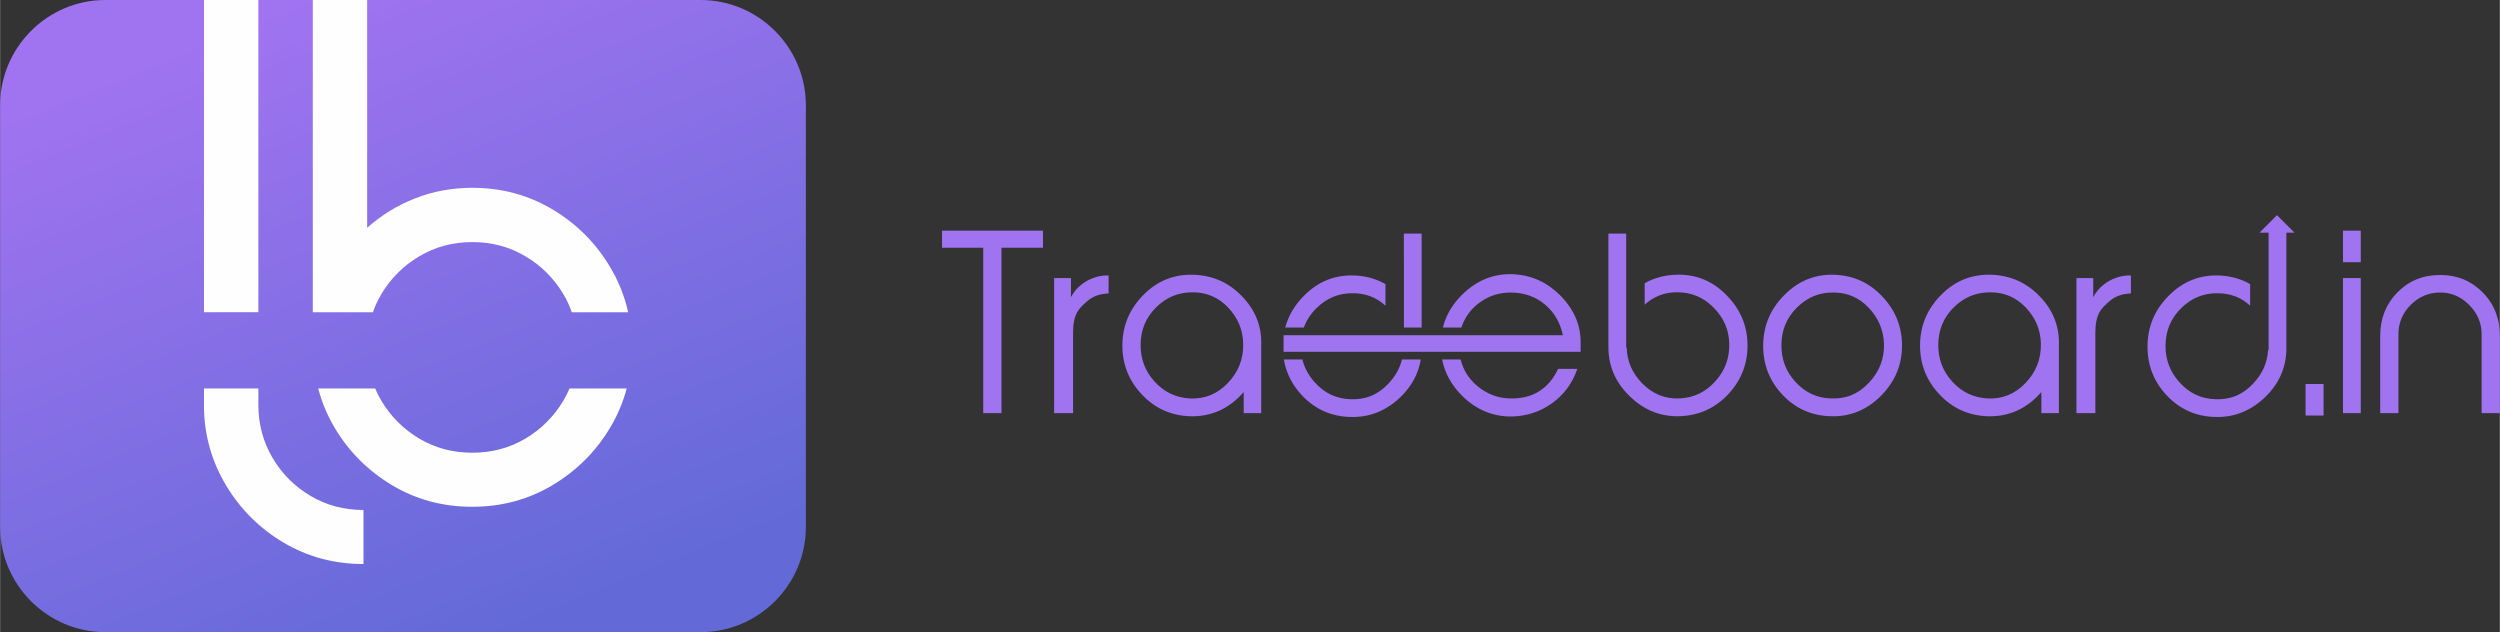 <?xml version="1.0" encoding="UTF-8"?>
<!DOCTYPE svg PUBLIC "-//W3C//DTD SVG 1.1//EN" "http://www.w3.org/Graphics/SVG/1.1/DTD/svg11.dtd">
<!-- Creator: CorelDRAW -->
<svg xmlns="http://www.w3.org/2000/svg" xml:space="preserve" width="4.908in" height="1.241in" version="1.1" style="shape-rendering:geometricPrecision; text-rendering:geometricPrecision; image-rendering:optimizeQuality; fill-rule:evenodd; clip-rule:evenodd"
viewBox="0 0 1827.9 462.24"
 xmlns:xlink="http://www.w3.org/1999/xlink"
 xmlns:xodm="http://www.corel.com/coreldraw/odm/2003">
 <rect x="0" y="0" width="1827.9" height="462.24" fill="#333333" stroke="none"/>
 <defs>
  <style type="text/css">
   <![CDATA[
    .fil4 {fill:none}
    .fil0 {fill:#A073F0}
    .fil1 {fill:#A073F0;fill-rule:nonzero}
    .fil3 {fill:#FEFEFE;fill-rule:nonzero}
    .fil2 {fill:url(#id1)}
   ]]>
  </style>
    <clipPath id="id0">
     <path d="M76.92 0l435.34 0c42.31,0 76.92,34.61 76.92,76.92l0 308.4c0,42.31 -34.62,76.92 -76.92,76.92l-435.34 0c-42.31,0 -76.92,-34.61 -76.92,-76.92l0 -308.4c0,-42.31 34.62,-76.92 76.92,-76.92z"/>
    </clipPath>
  <linearGradient id="id1" gradientUnits="userSpaceOnUse" x1="203.65" y1="7.87" x2="384.67" y2="456.49">
   <stop offset="0" style="stop-opacity:1; stop-color:#A073F0"/>
   <stop offset="1" style="stop-opacity:1; stop-color:#636AD8"/>
  </linearGradient>
 </defs>
 <g id="Layer_x0020_1">
  <g id="_2199533231040">
   <g>
    <path class="fil0" d="M732.24 181.16l30.32 0 0 -12.48 -73.82 0 0 12.48 30.15 0 0 120.95 13.34 0 0 -120.95 -0 0zm400.52 63.94l-194.27 0 0 12.13 194.27 0 4.34 0 18.62 0 0 -7.1c0,-12.31 -4.67,-23.39 -14.04,-33.27 -9.7,-10.05 -21.14,-15.42 -34.31,-16.29 -14.73,-0.87 -27.38,4.16 -38.29,14.9 -7.15,7.04 -11.86,15.08 -14.09,24.03l13.52 0c2.32,-6.84 6.21,-12.56 11.83,-17.09 7.1,-5.72 15.42,-8.67 24.95,-8.49 9.53,0.18 17.68,3.12 24.43,8.83 6.76,5.72 11.09,13.17 13,22.35l-5.63 0 -4.34 0 0 -0zm-93.3 -74.26l0 68.65 -12.96 0 0 -50.78 -0.04 0 0 -17.87 13 0 0 -0zm-0.63 92c-1.65,10.23 -6.5,19.33 -14.62,27.32 -10.57,10.22 -22.87,15.25 -37.08,14.73 -13.68,-0.34 -25.47,-5.55 -35,-15.59 -7.3,-7.69 -11.75,-16.52 -13.44,-26.44l13.55 0c1.54,6.2 4.62,11.84 9.24,16.92 7.1,7.8 15.59,11.79 25.82,12.13 10.91,0.52 20.1,-3.12 27.72,-11.26 5.13,-5.37 8.47,-11.26 10.04,-17.79l13.75 0 0.02 -0.01zm-100.33 -1.26c-0.05,-0.34 -0.1,-0.69 -0.14,-1.02l0.14 0 0 1.02zm1.21 -22.09c2.31,-8.64 6.88,-16.39 13.65,-23.16 10.22,-10.4 22.53,-15.42 36.74,-14.9 8.46,0.3 16.1,2.42 22.92,6.32l0 15.78c-6.68,-6.11 -14.52,-9.1 -23.79,-9.1 -10.4,-0.18 -19.41,3.64 -26.86,11.09 -4.2,4.2 -7.18,8.83 -9.02,13.97l-13.63 0 -0.01 0.01zm-155.13 3.53c0,-6.42 1.04,-11.43 3.3,-15.25 1.39,-2.25 3.98,-5.03 7.79,-8.15 3.82,-3.12 8.83,-4.85 14.9,-5.03l0 -13.17c-5.2,-0.18 -10.22,1.04 -15.25,3.64 -5.37,2.94 -9.53,6.94 -12.3,12.3l0 -14.03 -12.3 0 0 98.76 13.86 0 0 -59.09 -0.01 0.01zm137.58 10.22l0 -0.69c0.52,-13.68 -4.16,-25.65 -13.86,-35.69 -9.7,-10.22 -21.48,-15.42 -35.35,-15.94 -14.38,-0.52 -26.68,4.33 -36.91,14.73 -10.22,10.22 -15.42,22.7 -15.42,37.08 0,13.86 4.85,25.82 14.38,35.87 9.53,10.05 21.14,15.25 34.83,15.77 15.59,0.52 28.76,-5.37 39.51,-17.67l0 15.42 12.82 0 0 -48.87 0 -0.01zm-76.93 -28.41c7.45,-7.45 16.29,-11.09 26.86,-11.09 10.05,0 18.71,3.64 25.81,11.09 7.1,7.45 10.92,16.29 11.09,26.68 0.18,10.92 -3.46,20.44 -11.26,28.59 -7.62,7.97 -16.8,11.79 -27.72,11.26 -10.05,-0.52 -18.71,-4.51 -25.82,-12.31 -7.1,-7.79 -10.4,-16.98 -10.22,-27.38 0.18,-10.57 3.82,-19.41 11.26,-26.86l-0 0.01zm294.05 44.88c-6.76,14.21 -17.85,21.49 -33.44,21.66 -10.05,0.18 -18.71,-3.12 -26.17,-9.53 -5.99,-5.16 -9.86,-11.55 -11.68,-19l-13.56 0c1.95,10.13 6.99,19.07 15.02,26.97 10.4,10.05 22.35,14.9 35.87,14.73 10.74,-0.18 20.44,-3.3 29.29,-9.53 8.83,-6.24 15.07,-14.73 18.71,-25.29l-14.04 0 -0.01 -0z"/>
    <path class="fil1" d="M1176.05 252.54c-0.34,14.21 4.68,26.51 15.25,36.9 10.57,10.4 22.87,15.43 37.08,14.9 13.68,-0.52 25.47,-5.72 35,-15.77 9.53,-10.05 14.38,-22.01 14.38,-35.87 0,-14.38 -5.2,-26.68 -15.59,-37.08 -10.22,-10.4 -22.53,-15.25 -36.74,-14.73 -8.44,0.3 -16.08,2.35 -22.88,6.22l0 15.67c6.7,-6.09 14.66,-9.07 23.75,-9.07 10.57,0 19.41,3.81 26.68,11.26 7.45,7.45 11.26,16.29 11.43,26.68 0.18,10.57 -3.3,19.58 -10.4,27.38 -7.1,7.8 -15.59,11.79 -25.82,12.31 -10.74,0.52 -19.92,-3.3 -27.72,-11.26 -7.17,-7.49 -10.82,-16.14 -11.1,-25.97l-0.34 0 0 -35.71 0 -29.7 0 -17.87 -13 0 0 81.02 0 0.69 0.01 0zm482.46 -82.39l-6.4 0 12.82 -12.82 12.82 12.82 -5.96 0 0 83.09c0.34,14.21 -4.67,26.51 -15.25,36.91 -10.57,10.22 -22.87,15.25 -37.08,14.73 -13.68,-0.34 -25.47,-5.55 -35,-15.59 -9.53,-10.05 -14.21,-22.01 -14.21,-35.87 0,-14.38 5.2,-26.86 15.42,-37.08 10.22,-10.4 22.53,-15.42 36.74,-14.9 8.44,0.3 16.08,2.41 22.88,6.3l0 15.76c-6.67,-6.08 -14.5,-9.06 -23.75,-9.06 -10.4,-0.18 -19.41,3.64 -26.86,11.09 -7.45,7.45 -11.09,16.29 -11.26,26.86 -0.18,10.4 3.3,19.58 10.4,27.38 7.1,7.8 15.59,11.79 25.82,12.13 10.91,0.52 20.1,-3.12 27.72,-11.26 6.85,-7.15 10.49,-15.25 11.04,-24.52l0.39 0 0 -37.18 0 0 0 -48.79 -0.28 0 0.01 0.01zm-267.77 82.57c0,-13.86 -4.85,-25.82 -14.38,-35.87 -9.53,-10.22 -21.31,-15.42 -35,-15.94 -14.21,-0.52 -26.51,4.51 -36.74,14.9 -10.22,10.22 -15.42,22.7 -15.42,37.08 0,13.86 4.67,25.82 14.21,35.87 9.53,10.05 21.31,15.25 35,15.59 14.21,0.52 26.51,-4.51 36.74,-14.73 10.4,-10.4 15.59,-22.7 15.59,-36.9l0 -0.01zm-77.98 26.51c-7.1,-7.79 -10.4,-16.98 -10.22,-27.38 0.18,-10.57 3.82,-19.41 11.26,-26.86 7.45,-7.45 16.29,-11.26 26.86,-11.09 10.05,0 18.54,3.64 25.65,11.09 7.1,7.45 10.92,16.29 11.26,26.68 0.18,10.91 -3.46,20.28 -11.26,28.41 -7.62,8.15 -16.8,11.79 -27.72,11.26 -10.22,-0.34 -18.71,-4.33 -25.82,-12.13l-0.01 0.01zm192.68 -25.99l0 -0.69c0.52,-13.68 -4.16,-25.65 -13.86,-35.69 -9.7,-10.22 -21.49,-15.42 -35.35,-15.94 -14.38,-0.52 -26.68,4.33 -36.9,14.73 -10.22,10.22 -15.42,22.7 -15.42,37.08 0,13.86 4.85,25.82 14.38,35.87 9.53,10.05 21.14,15.25 34.83,15.77 15.59,0.52 28.77,-5.37 39.51,-17.67l0 15.42 12.82 0 0 -48.87 -0.01 -0.01zm-76.93 -28.41c7.45,-7.45 16.29,-11.09 26.86,-11.09 10.05,0 18.71,3.64 25.82,11.09 7.1,7.45 10.92,16.29 11.09,26.68 0.18,10.92 -3.46,20.44 -11.26,28.59 -7.62,7.97 -16.8,11.79 -27.72,11.26 -10.05,-0.52 -18.71,-4.51 -25.82,-12.31 -7.1,-7.79 -10.4,-16.98 -10.22,-27.38 0.18,-10.57 3.82,-19.41 11.26,-26.86l-0 0.01zm103.61 18.19c0,-6.42 1.04,-11.43 3.3,-15.25 1.39,-2.25 3.98,-5.03 7.79,-8.15 3.82,-3.12 8.83,-4.85 14.9,-5.03l0 -13.17c-5.2,-0.18 -10.22,1.04 -15.25,3.64 -5.37,2.94 -9.53,6.94 -12.3,12.3l0 -14.03 -12.3 0 0 98.76 13.86 0 0 -59.09 -0.01 0.01zm166.87 37.77l-13.17 0 0 23.05 13.17 0 0 -23.05zm27.2 -112.11l-13 0 0 23.04 13 0 0 -23.04zm0 34.65l-13 0 0 98.76 13 0 0 -98.76zm101.72 42.45c0,-12.82 -4.16,-23.39 -12.48,-31.88 -8.31,-8.49 -18.71,-12.82 -31.19,-12.82 -12.65,0 -23.04,4.33 -31.36,12.82 -8.32,8.49 -12.48,19.06 -12.48,31.88l0 56.31 13.34 0 0 -57.7c0,-8.31 2.95,-15.42 9.01,-21.49 6.07,-6.06 13.34,-9.01 21.49,-9.01 8.15,0 15.07,2.94 21.14,9.01 6.07,6.06 9.18,13.17 9.18,21.49l0 57.7 13.34 0 0 -56.31 0 0z"/>
   </g>
   <path class="fil2" d="M76.92 0l435.34 0c42.31,0 76.92,34.61 76.92,76.92l0 308.4c0,42.31 -34.62,76.92 -76.92,76.92l-435.34 0c-42.31,0 -76.92,-34.61 -76.92,-76.92l0 -308.4c0,-42.31 34.62,-76.92 76.92,-76.92z"/>
   <g>
   </g>
   <g style="clip-path:url(#id0)">
    <g>
     <path id="_1" class="fil3" d="M345.26 370.58c-21.45,0 -40.99,-5.21 -58.64,-15.76 -17.59,-10.55 -31.63,-24.53 -42,-42 -5.35,-9.05 -9.36,-18.63 -12.02,-28.76l41.63 0c1.28,3.04 2.76,5.98 4.46,8.84 6.94,11.67 16.17,20.91 27.84,27.84 11.61,6.87 24.53,10.31 38.74,10.31 14.22,0 27.19,-3.43 38.8,-10.31 11.67,-6.94 20.91,-16.17 27.84,-27.84 1.69,-2.86 3.18,-5.81 4.46,-8.84l41.8 0c-2.64,10 -6.64,19.51 -12.02,28.51 -10.49,17.65 -24.64,31.69 -42.29,42.24 -17.71,10.55 -37.26,15.76 -58.59,15.76l0 0.01zm-196.19 -479.14l39.75 0 0 336.87 -39.75 0 0 -336.87zm39.75 392.65l0 11.95c0,14.33 3.61,27.31 10.43,38.86 6.81,11.55 16.05,20.8 27.72,27.72 11.6,6.88 24.53,10.31 38.74,10.31l0 39.51c-21.33,0 -40.77,-5.2 -58.41,-15.64 -17.66,-10.46 -31.67,-24.48 -42.12,-41.94 -10.46,-17.48 -16.11,-36.96 -16.11,-58.41l0 -12.37 39.75 0zm39.81 -55.77l0 -336.87 39.75 0 0 275.15c10.31,-9.24 21.98,-16.41 35.12,-21.56 13.09,-5.16 27.02,-7.7 41.76,-7.7 21.33,0 40.87,5.21 58.59,15.76 17.65,10.55 31.81,24.64 42.29,42.35 6.16,10.35 10.52,21.3 13.09,32.88l-41.21 0c-1.58,-4.55 -3.62,-8.93 -6.11,-13.15 -6.94,-11.61 -16.17,-20.91 -27.84,-27.78 -11.61,-6.94 -24.59,-10.37 -38.8,-10.37 -14.22,0 -27.13,3.43 -38.74,10.37 -11.67,6.87 -20.91,16.17 -27.84,27.78 -2.49,4.22 -4.52,8.61 -6.11,13.15l-43.95 0 0.01 -0.01z"/>
    </g>
   </g>
   <path class="fil4" d="M76.92 0l435.34 0c42.31,0 76.92,34.61 76.92,76.92l0 308.4c0,42.31 -34.62,76.92 -76.92,76.92l-435.34 0c-42.31,0 -76.92,-34.61 -76.92,-76.92l0 -308.4c0,-42.31 34.62,-76.92 76.92,-76.92z"/>
   <path class="fil4" d="M76.92 0l435.34 0c42.31,0 76.92,34.61 76.92,76.92l0 308.4c0,42.31 -34.62,76.92 -76.92,76.92l-435.34 0c-42.31,0 -76.92,-34.61 -76.92,-76.92l0 -308.4c0,-42.31 34.62,-76.92 76.92,-76.92z"/>
  </g>
 </g>
</svg>
